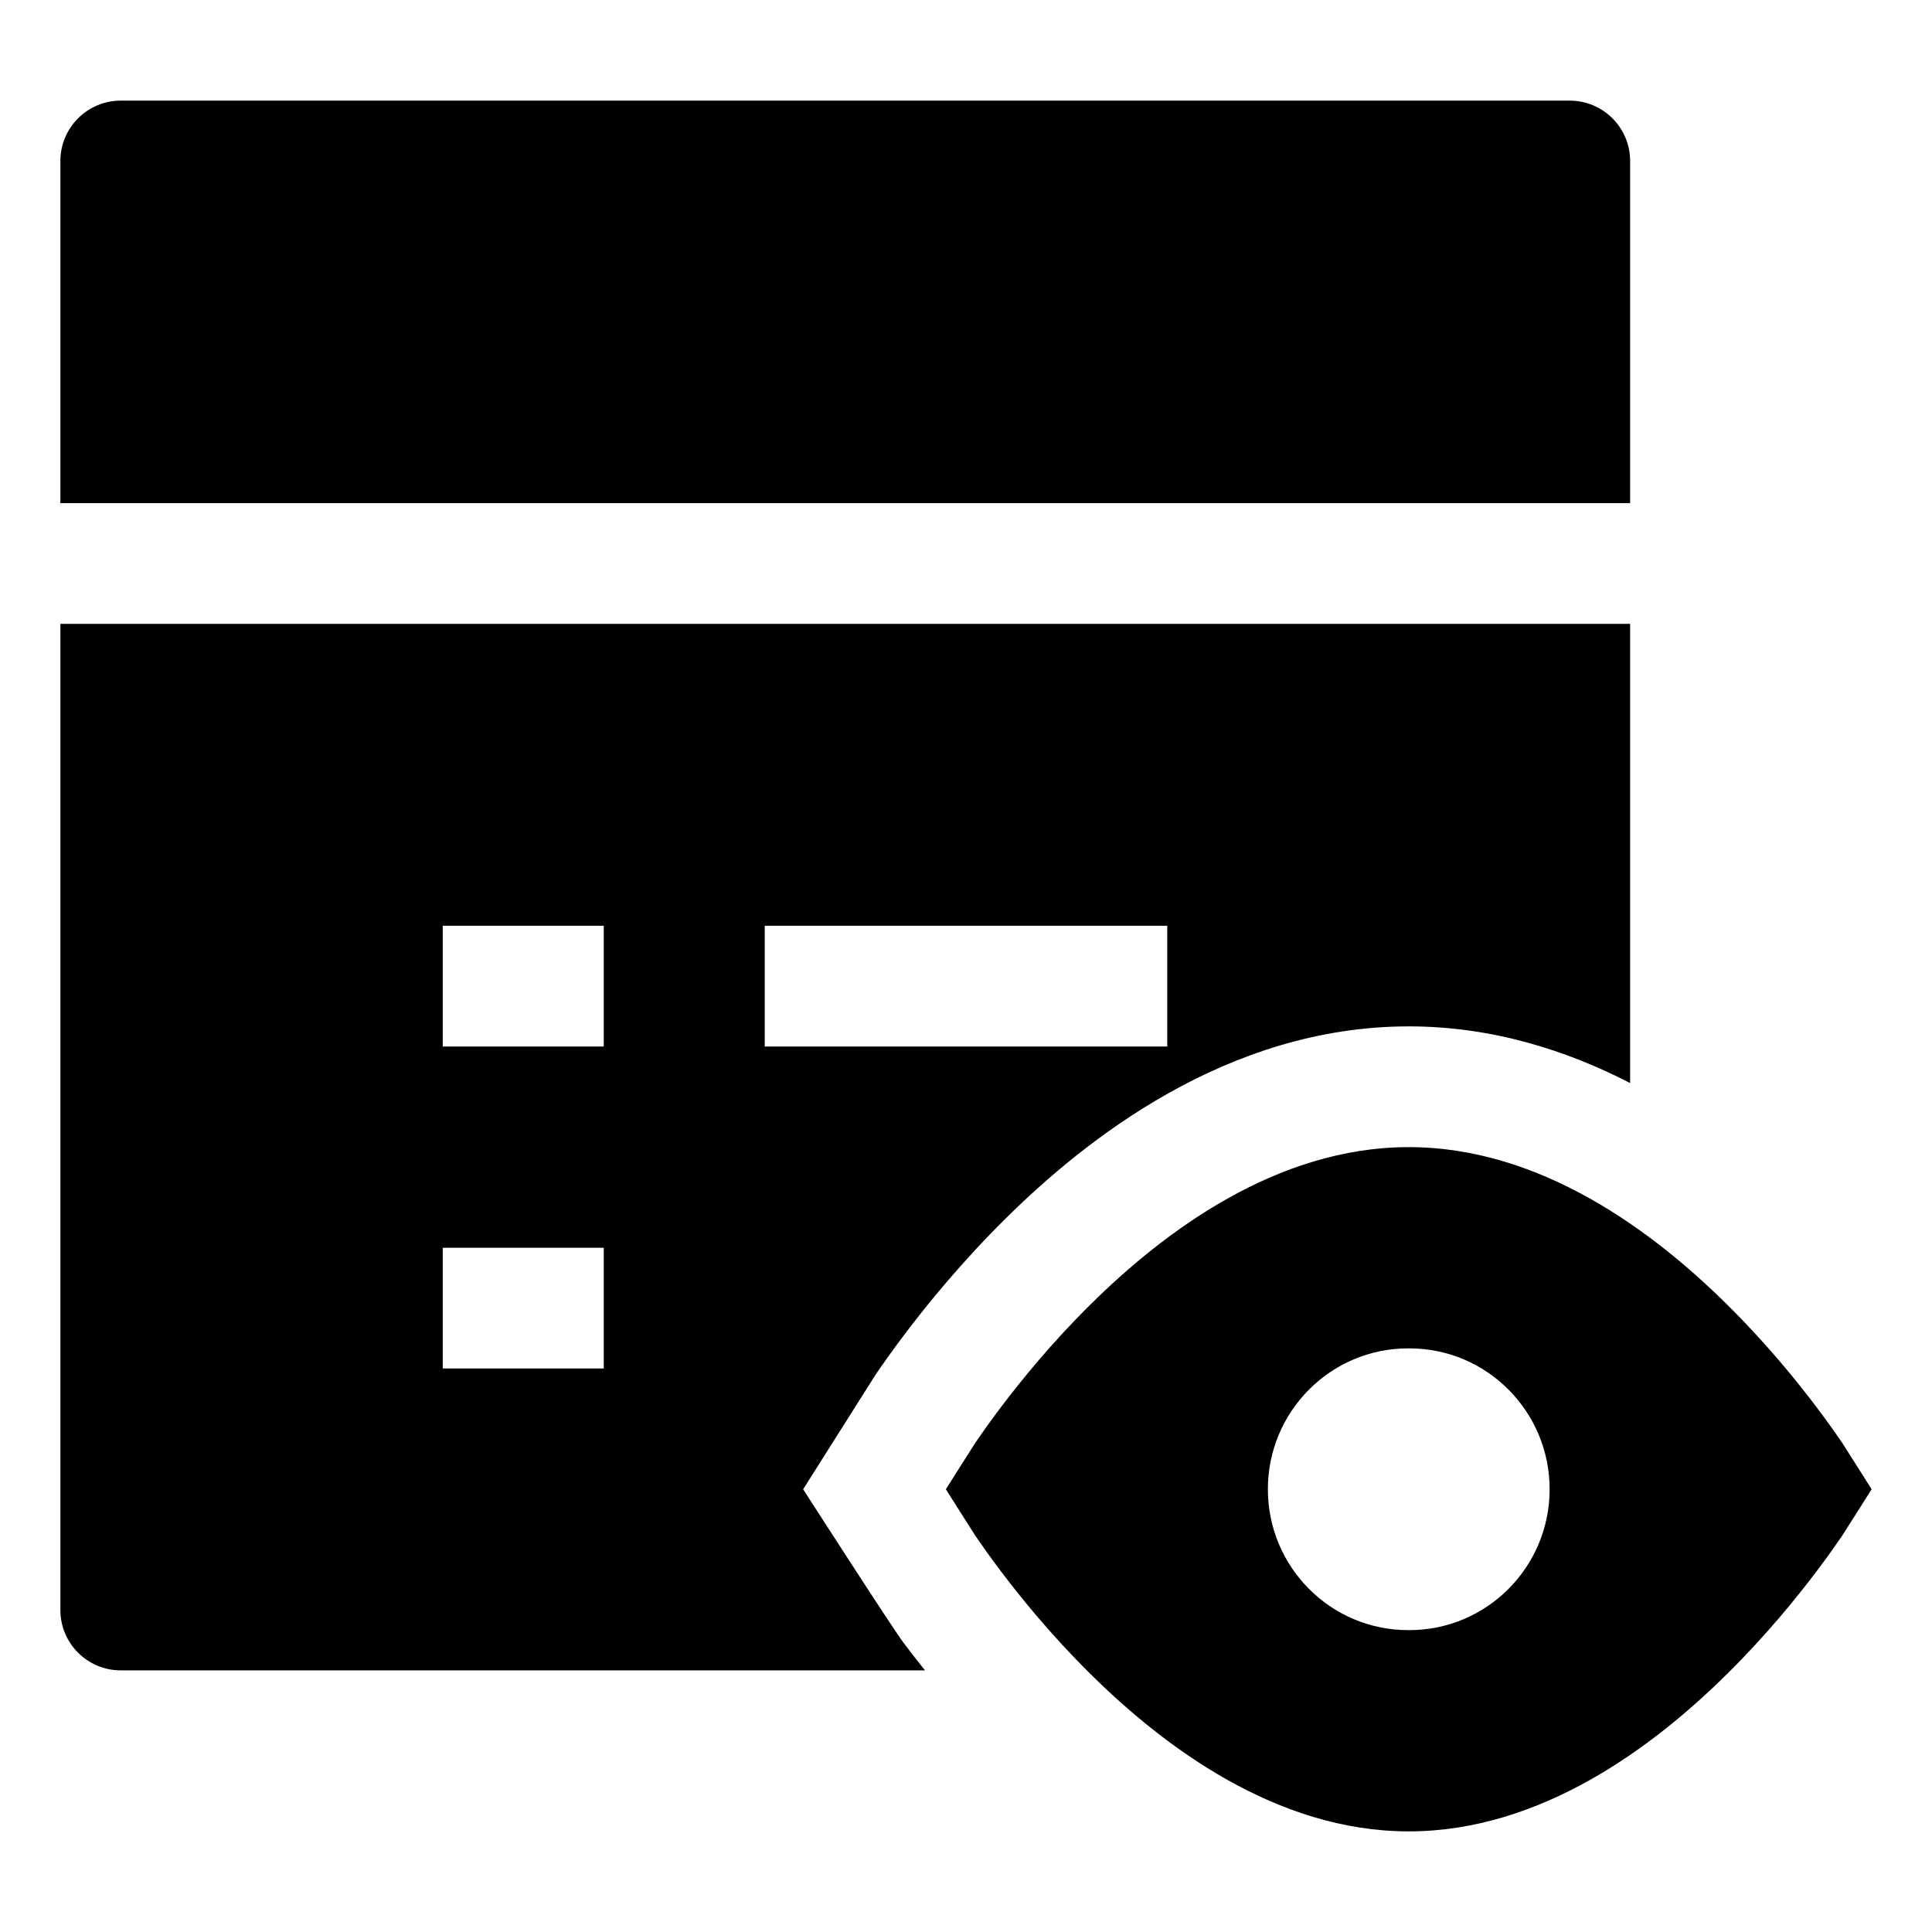 <svg width="24" height="24" viewBox="0 0 24 24" xmlns="http://www.w3.org/2000/svg">
    <path fill-rule="evenodd" clip-rule="evenodd" d="M23.25 18.5C23.25 18.5 22.918 17.974 22.883 17.921C22.812 17.817 22.709 17.67 22.577 17.495C22.315 17.147 21.934 16.68 21.46 16.211C20.542 15.301 19.143 14.25 17.5 14.25C15.857 14.25 14.458 15.301 13.54 16.211C13.066 16.68 12.685 17.147 12.423 17.495C12.291 17.67 12.188 17.817 12.117 17.921C12.082 17.974 11.75 18.5 11.75 18.5C11.75 18.5 12.082 19.026 12.117 19.079C12.188 19.183 12.291 19.33 12.423 19.505C12.685 19.853 13.066 20.32 13.54 20.789C14.458 21.699 15.857 22.75 17.5 22.75C19.143 22.75 20.542 21.699 21.46 20.789C21.934 20.32 22.315 19.853 22.577 19.505C22.709 19.33 22.812 19.183 22.883 19.079C22.918 19.026 23.25 18.5 23.25 18.5ZM17.492 16.75C16.53 16.75 15.75 17.534 15.75 18.5C15.75 19.466 16.53 20.25 17.492 20.25H17.508C18.47 20.25 19.25 19.466 19.25 18.5C19.25 17.534 18.47 16.75 17.508 16.75H17.492Z"/>
    <path d="M1.5 1.25C1.086 1.25 0.75 1.586 0.75 2V6.25H20.25V2C20.25 1.586 19.914 1.25 19.5 1.25H1.5Z"/>
    <path fill-rule="evenodd" clip-rule="evenodd" d="M20.25 7.75H0.75V20C0.75 20.414 1.086 20.75 1.5 20.75L11.491 20.75C11.392 20.627 11.303 20.512 11.224 20.407C11.076 20.21 9.977 18.5 9.977 18.5L10.876 17.078C10.959 16.956 11.076 16.79 11.224 16.593C11.517 16.204 11.945 15.679 12.484 15.145C13.469 14.169 15.237 12.75 17.5 12.75C18.527 12.75 19.453 13.043 20.25 13.454V7.75ZM7.5 13H5.5V11.5H7.5V13ZM14.5 13H9.5V11.5H14.5V13ZM7.5 17H5.5V15.5H7.5V17Z"/>
</svg>
